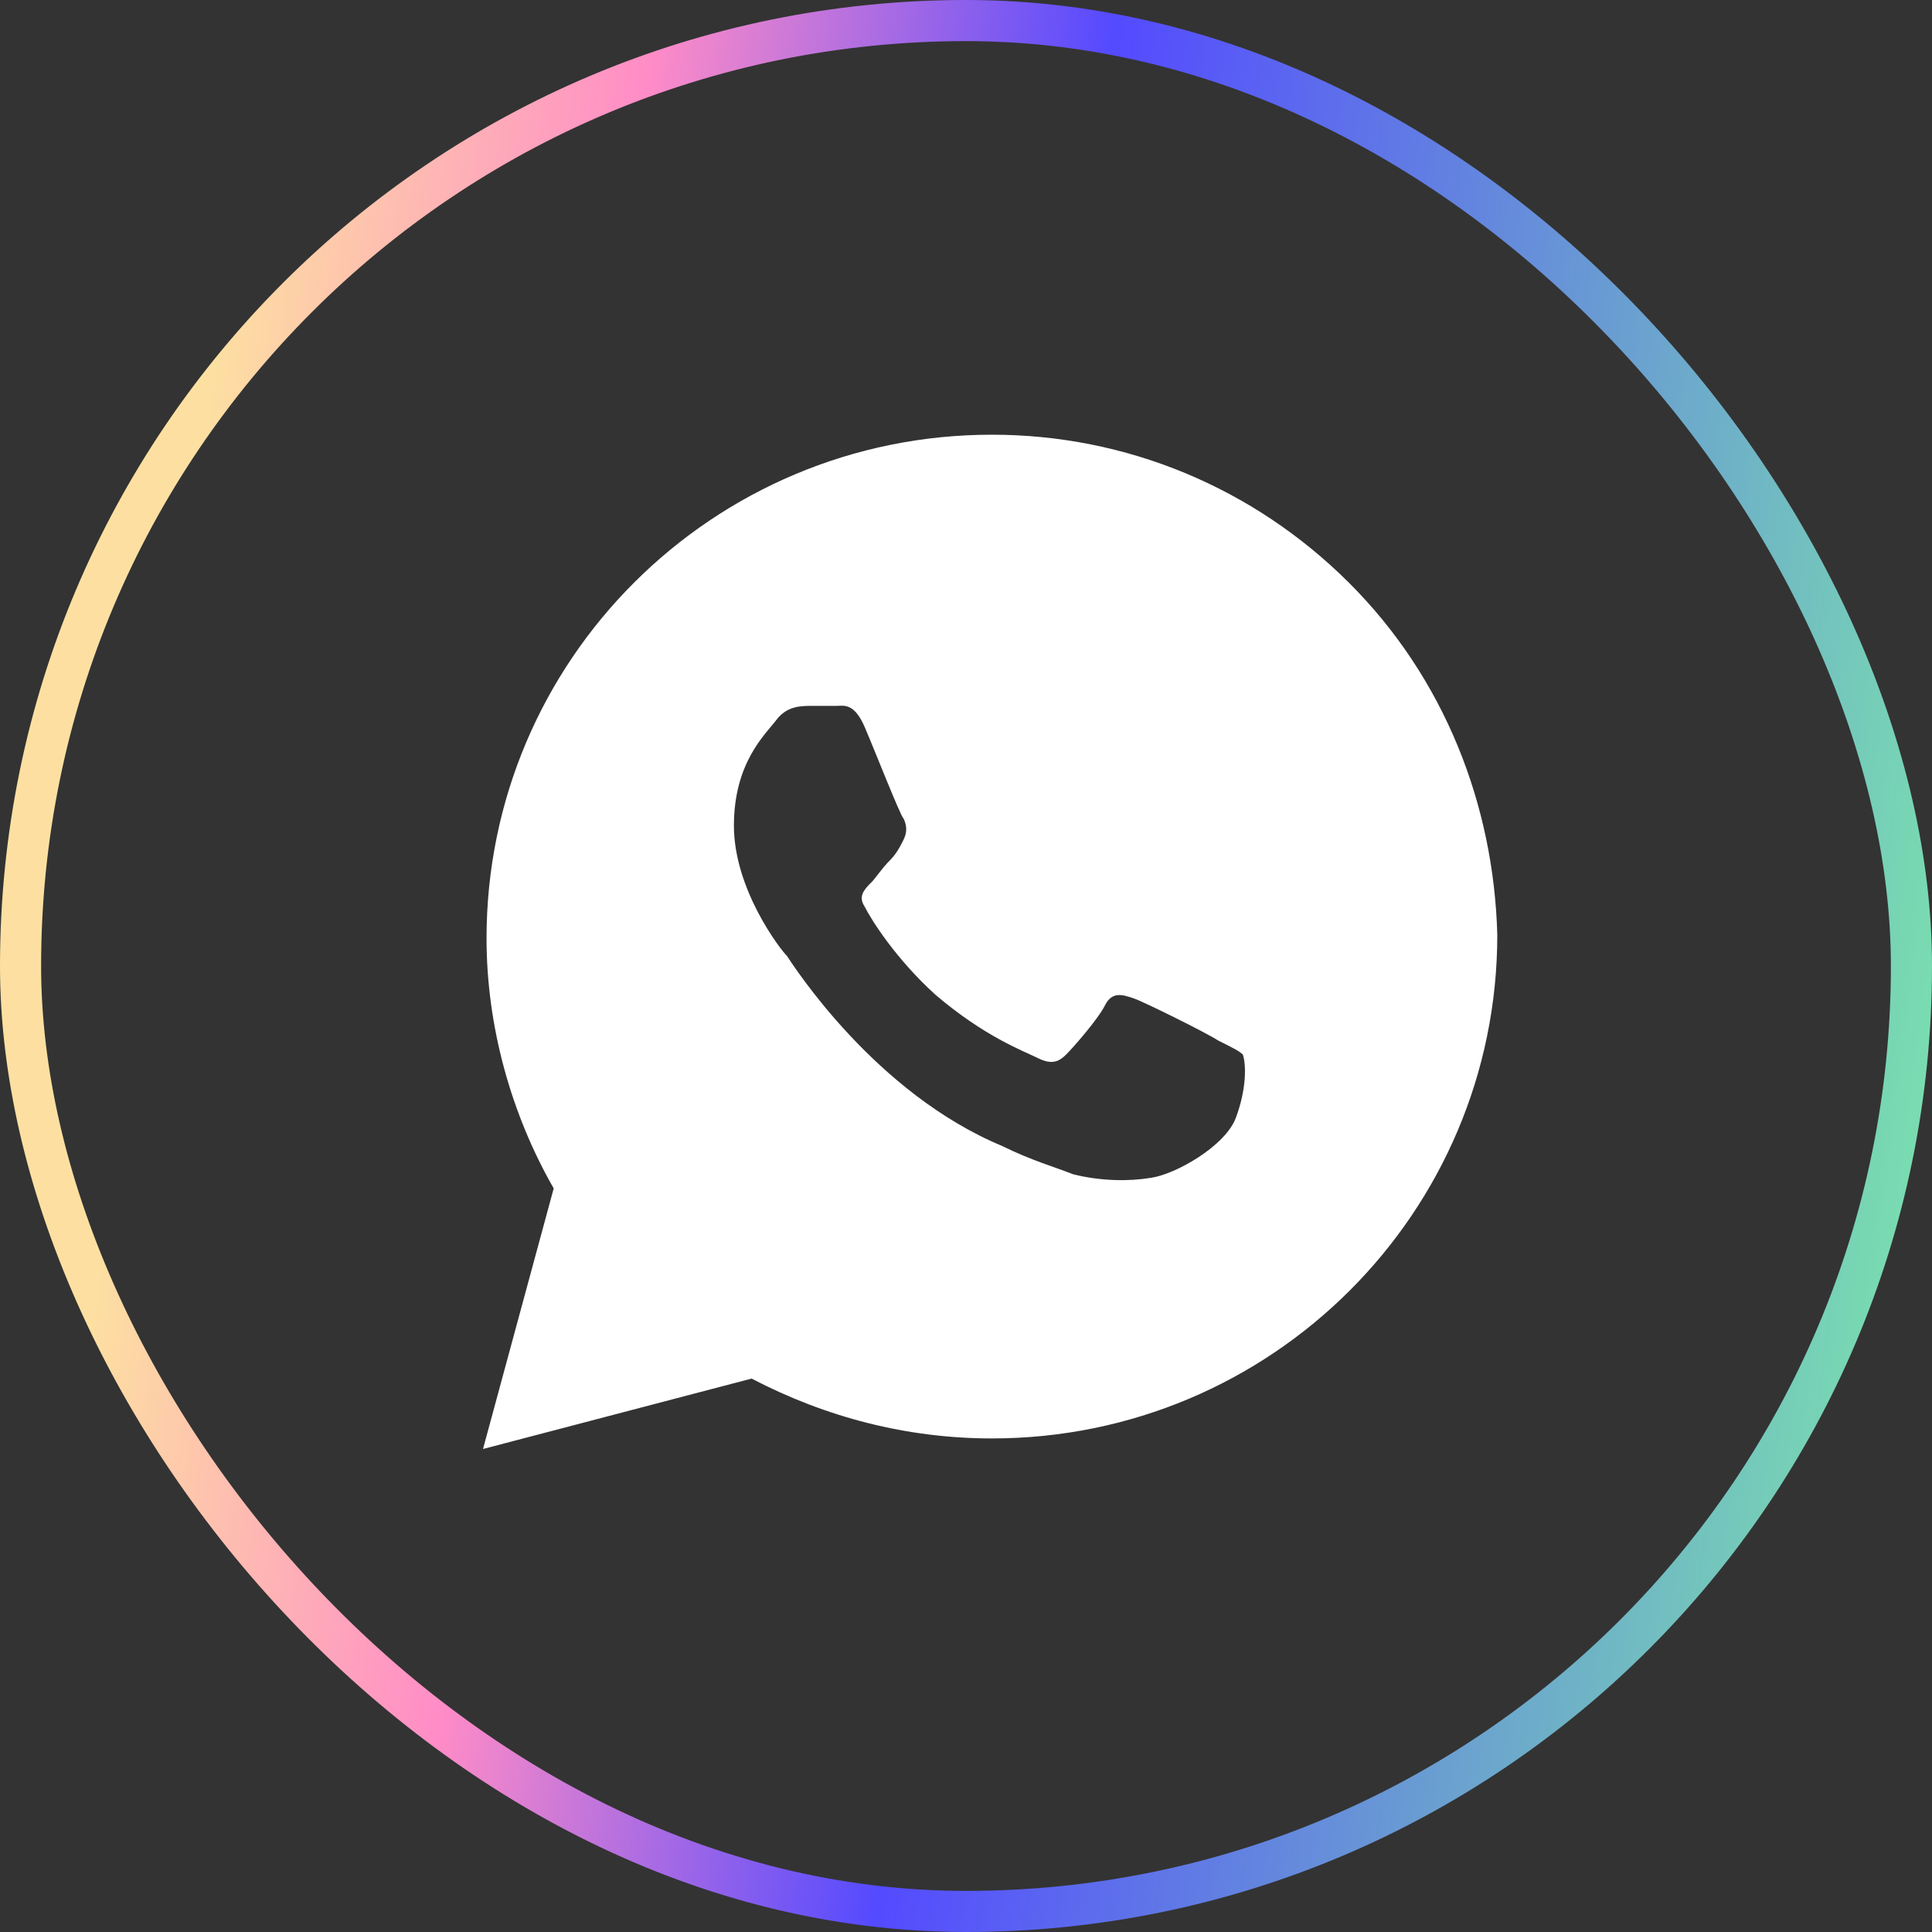 <svg width="47" height="47" viewBox="0 0 47 47" fill="none" xmlns="http://www.w3.org/2000/svg">
<rect x="0" y="0" width="47" height="47" fill="#333333" stroke="none"/>
<rect x="0.5" y="0.5" width="46" height="46" rx="23" stroke="url(#paint0_linear_252_942)"/>
<path d="M32.814 14.174C30.493 11.86 27.398 10.575 24.131 10.575C17.338 10.575 11.836 16.058 11.836 22.827C11.836 24.969 12.438 27.111 13.47 28.91L11.75 35.25L18.284 33.537C20.09 34.479 22.067 34.993 24.131 34.993C30.923 34.993 36.425 29.51 36.425 22.741C36.339 19.571 35.135 16.487 32.814 14.174ZM30.063 27.197C29.805 27.882 28.601 28.567 27.999 28.653C27.483 28.739 26.796 28.739 26.108 28.567C25.678 28.396 25.076 28.225 24.388 27.882C21.293 26.597 19.316 23.512 19.144 23.255C18.972 23.084 17.854 21.628 17.854 20.085C17.854 18.543 18.628 17.858 18.886 17.515C19.144 17.172 19.488 17.172 19.746 17.172C19.918 17.172 20.176 17.172 20.348 17.172C20.52 17.172 20.777 17.087 21.035 17.686C21.293 18.286 21.895 19.828 21.981 19.914C22.067 20.085 22.067 20.257 21.981 20.428C21.895 20.599 21.809 20.771 21.637 20.942C21.465 21.113 21.293 21.37 21.207 21.456C21.035 21.628 20.863 21.799 21.035 22.056C21.207 22.399 21.809 23.341 22.755 24.198C23.959 25.226 24.904 25.569 25.248 25.74C25.592 25.911 25.764 25.826 25.936 25.654C26.108 25.483 26.71 24.798 26.882 24.455C27.054 24.112 27.312 24.198 27.57 24.284C27.827 24.369 29.375 25.14 29.633 25.312C29.977 25.483 30.149 25.569 30.235 25.654C30.321 25.911 30.321 26.511 30.063 27.197Z" fill="white"/>
<defs>
<linearGradient id="paint0_linear_252_942" x1="1.777" y1="-30.55" x2="56.053" y2="-23.678" gradientUnits="userSpaceOnUse">
<stop offset="0.151" stop-color="#FDE0A1"/>
<stop offset="0.328" stop-color="#FF8CC7"/>
<stop offset="0.531" stop-color="#544AFF"/>
<stop offset="0.75" stop-color="#6897D5"/>
<stop offset="1" stop-color="#7EEFA6"/>
</linearGradient>
</defs>
</svg>
